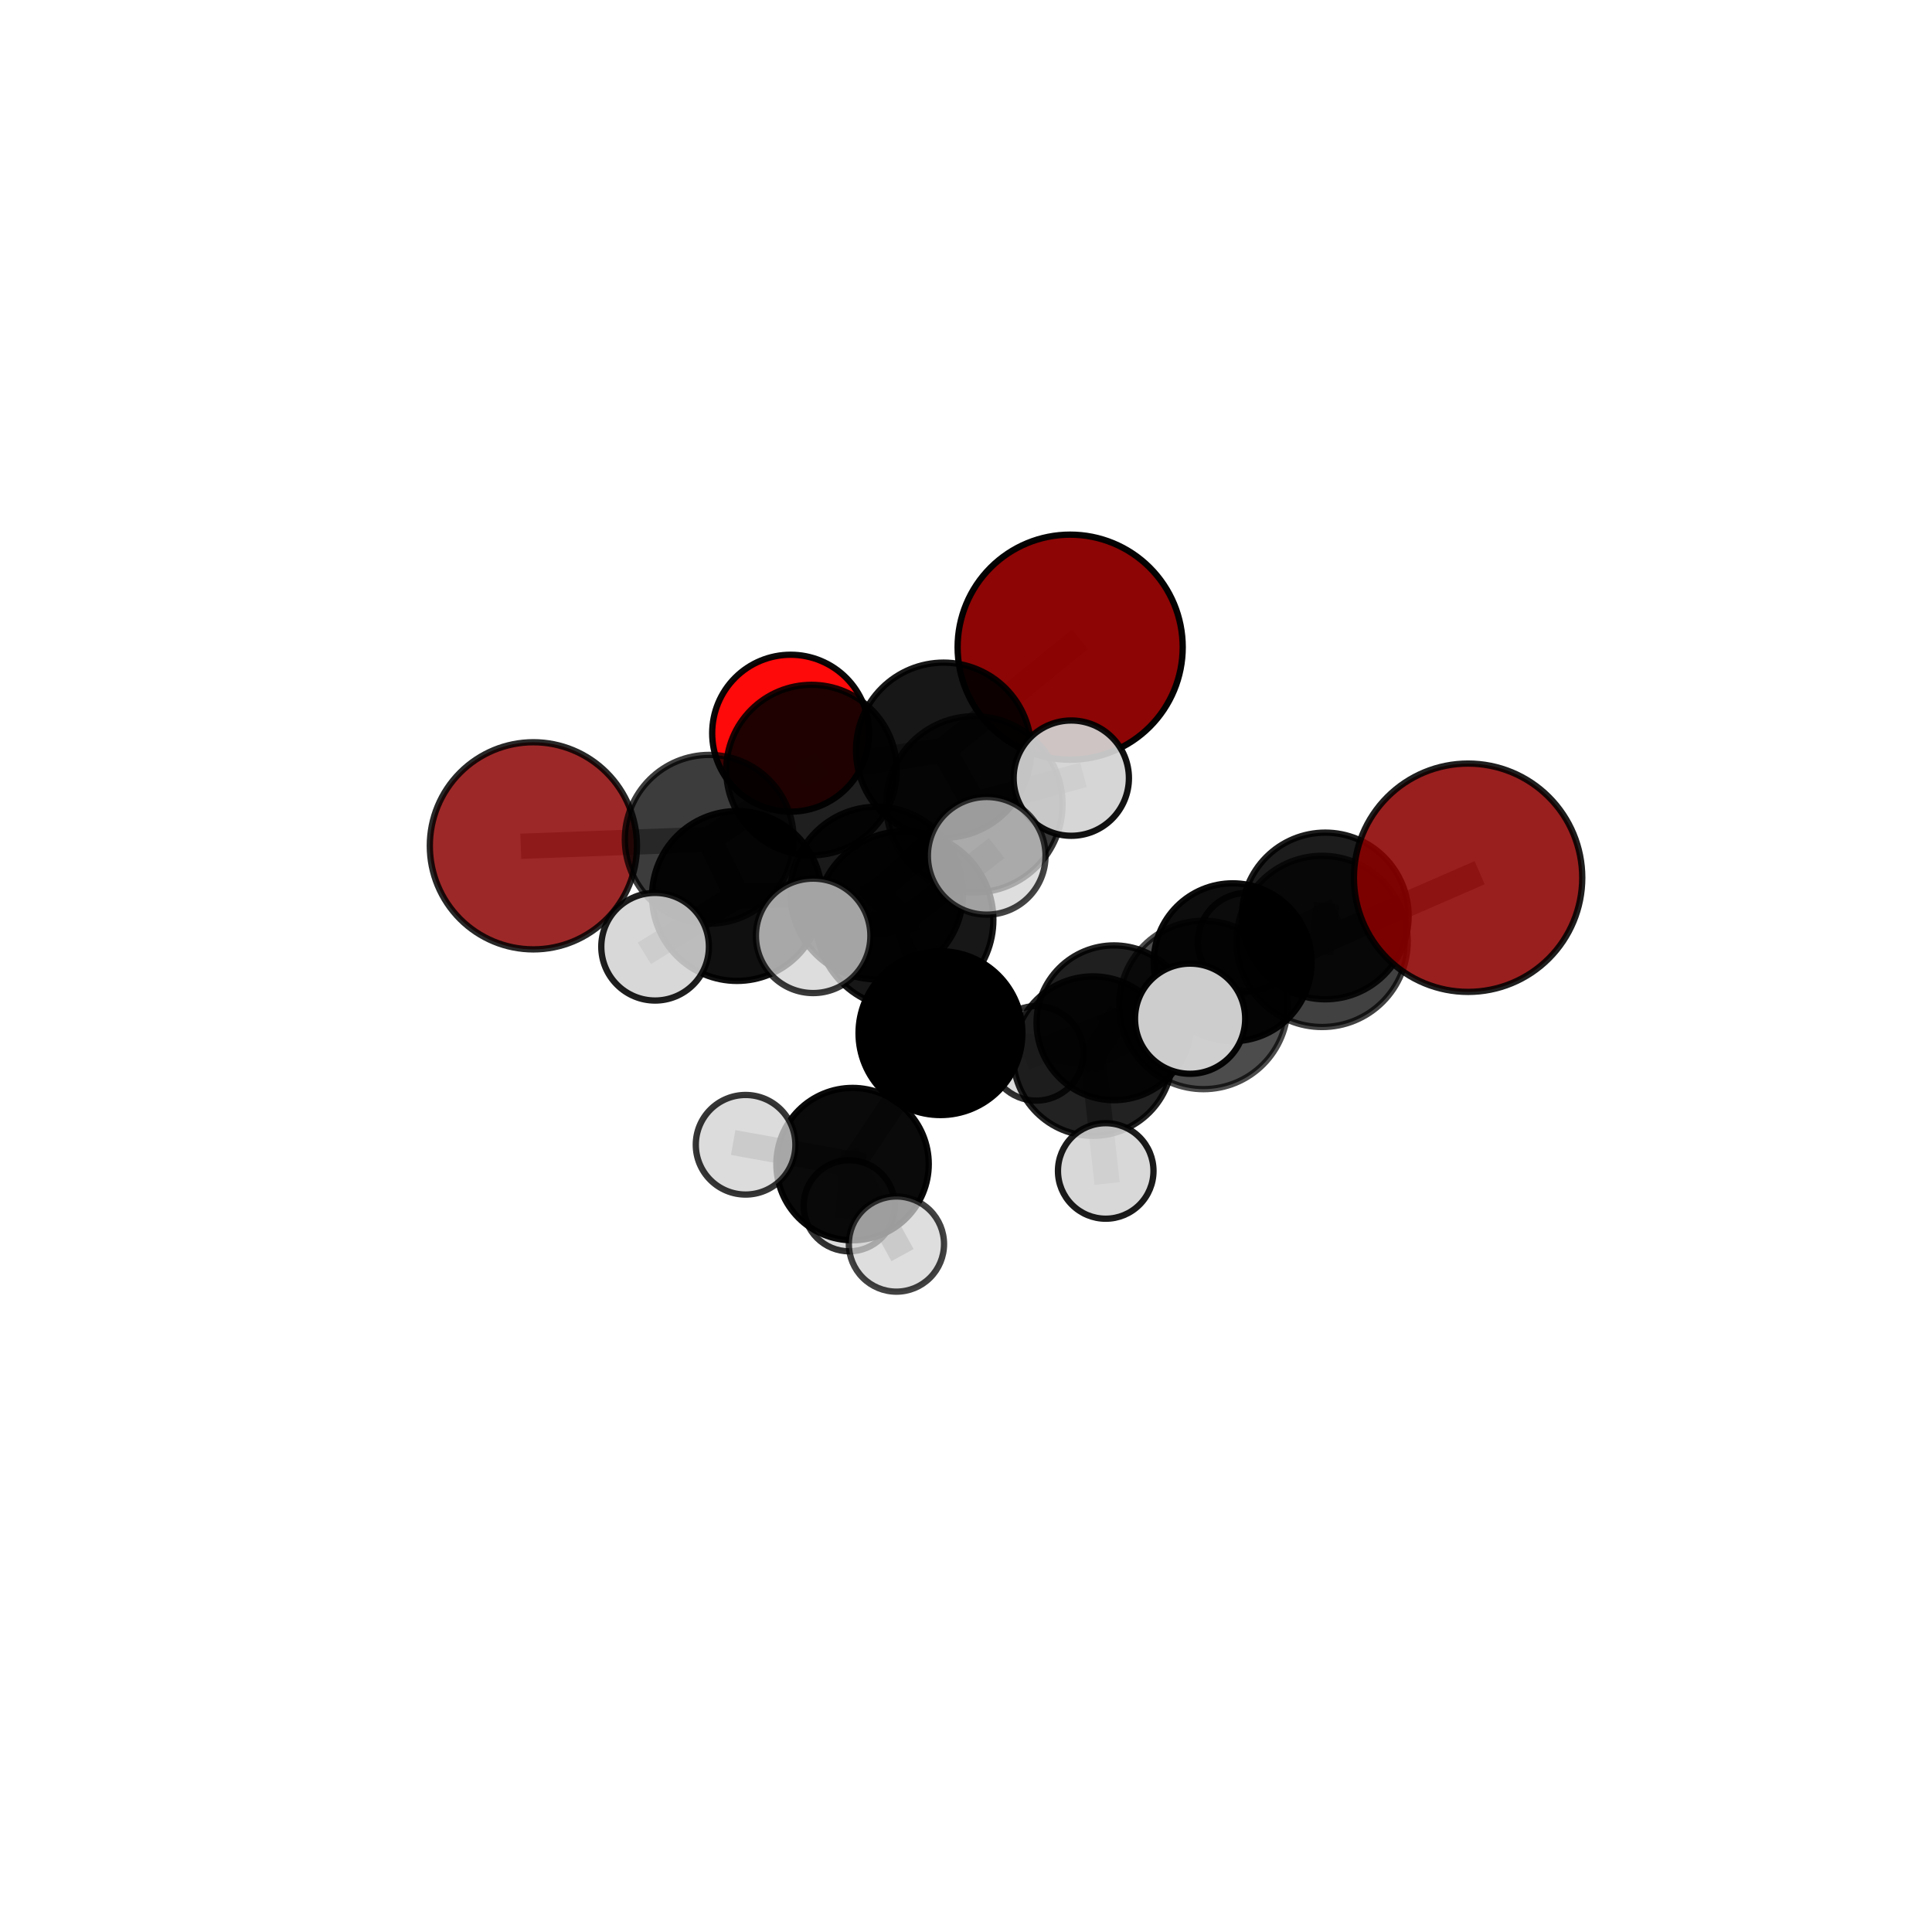 <?xml version="1.0" encoding="utf-8" standalone="no"?>
<!DOCTYPE svg PUBLIC "-//W3C//DTD SVG 1.1//EN"
  "http://www.w3.org/Graphics/SVG/1.1/DTD/svg11.dtd">
<svg xmlns:xlink="http://www.w3.org/1999/xlink" width="153pt" height="153pt" viewBox="0 0 153 153" xmlns="http://www.w3.org/2000/svg" version="1.1">
 <defs>
  <style type="text/css">*{stroke-linejoin: round; stroke-linecap: butt}</style>
 </defs>
 <g id="figure_1">
  <g id="patch_1">
   <path d="M 0 153 
L 153 153 
L 153 0 
L 0 0 
L 0 153 
z
" style="fill: none"/>
  </g>
  <g id="patch_2">
   <path d="M 7.2 145.8 
L 145.8 145.8 
L 145.8 7.2 
L 7.2 7.2 
L 7.2 145.8 
z
" style="fill: none"/>
  </g>
  <g id="axes_1">
   <g id="line2d_1">
    <path d="M 84.749 51.253 
L 74.728 59.412 
" clip-path="url(#p4250fcd4b9)" style="fill: none; stroke: #808080; stroke-opacity: 0.755; stroke-width: 2; stroke-linecap: square"/>
   </g>
   <g id="line2d_2">
    <path d="M 74.728 59.412 
L 64.264 60.984 
" clip-path="url(#p4250fcd4b9)" style="fill: none; stroke: #808080; stroke-opacity: 0.728; stroke-width: 2; stroke-linecap: square"/>
   </g>
   <g id="line2d_3">
    <path d="M 116.262 69.51 
L 104.7 74.552 
" clip-path="url(#p4250fcd4b9)" style="fill: none; stroke: #808080; stroke-opacity: 0.751; stroke-width: 2; stroke-linecap: square"/>
   </g>
   <g id="line2d_4">
    <path d="M 104.7 74.552 
L 104.951 72.538 
" clip-path="url(#p4250fcd4b9)" style="fill: none; stroke: #808080; stroke-opacity: 0.705; stroke-width: 2; stroke-linecap: square"/>
   </g>
   <g id="line2d_5">
    <path d="M 42.241 66.982 
L 56.168 66.466 
" clip-path="url(#p4250fcd4b9)" style="fill: none; stroke: #808080; stroke-opacity: 0.692; stroke-width: 2; stroke-linecap: square"/>
   </g>
   <g id="line2d_6">
    <path d="M 56.168 66.466 
L 64.264 60.984 
" clip-path="url(#p4250fcd4b9)" style="fill: none; stroke: #808080; stroke-opacity: 0.709; stroke-width: 2; stroke-linecap: square"/>
   </g>
   <g id="line2d_7">
    <path d="M 62.612 58.064 
L 64.264 60.984 
" clip-path="url(#p4250fcd4b9)" style="fill: none; stroke: #808080; stroke-opacity: 0.708; stroke-width: 2; stroke-linecap: square"/>
   </g>
   <g id="line2d_8">
    <path d="M 74.477 81.817 
L 86.553 83.636 
" clip-path="url(#p4250fcd4b9)" style="fill: none; stroke: #808080; stroke-opacity: 0.662; stroke-width: 2; stroke-linecap: square"/>
   </g>
   <g id="line2d_9">
    <path d="M 74.477 81.817 
L 69.431 70.723 
" clip-path="url(#p4250fcd4b9)" style="fill: none; stroke: #808080; stroke-opacity: 0.701; stroke-width: 2; stroke-linecap: square"/>
   </g>
   <g id="line2d_10">
    <path d="M 74.477 81.817 
L 71.64 72.848 
" clip-path="url(#p4250fcd4b9)" style="fill: none; stroke: #808080; stroke-opacity: 0.716; stroke-width: 2; stroke-linecap: square"/>
   </g>
   <g id="line2d_11">
    <path d="M 74.477 81.817 
L 67.516 92.188 
" clip-path="url(#p4250fcd4b9)" style="fill: none; stroke: #808080; stroke-opacity: 0.643; stroke-width: 2; stroke-linecap: square"/>
   </g>
   <g id="line2d_12">
    <path d="M 86.553 83.636 
L 95.309 79.585 
" clip-path="url(#p4250fcd4b9)" style="fill: none; stroke: #808080; stroke-opacity: 0.676; stroke-width: 2; stroke-linecap: square"/>
   </g>
   <g id="line2d_13">
    <path d="M 86.553 83.636 
L 88.216 80.998 
" clip-path="url(#p4250fcd4b9)" style="fill: none; stroke: #808080; stroke-opacity: 0.637; stroke-width: 2; stroke-linecap: square"/>
   </g>
   <g id="line2d_14">
    <path d="M 86.553 83.636 
L 87.565 92.73 
" clip-path="url(#p4250fcd4b9)" style="fill: none; stroke: #808080; stroke-opacity: 0.623; stroke-width: 2; stroke-linecap: square"/>
   </g>
   <g id="line2d_15">
    <path d="M 69.431 70.723 
L 71.64 72.848 
" clip-path="url(#p4250fcd4b9)" style="fill: none; stroke: #808080; stroke-opacity: 0.742; stroke-width: 2; stroke-linecap: square"/>
   </g>
   <g id="line2d_16">
    <path d="M 69.431 70.723 
L 58.364 70.956 
" clip-path="url(#p4250fcd4b9)" style="fill: none; stroke: #808080; stroke-opacity: 0.719; stroke-width: 2; stroke-linecap: square"/>
   </g>
   <g id="line2d_17">
    <path d="M 69.431 70.723 
L 77.165 63.697 
" clip-path="url(#p4250fcd4b9)" style="fill: none; stroke: #808080; stroke-opacity: 0.738; stroke-width: 2; stroke-linecap: square"/>
   </g>
   <g id="line2d_18">
    <path d="M 71.64 72.848 
L 64.396 74.112 
" clip-path="url(#p4250fcd4b9)" style="fill: none; stroke: #808080; stroke-opacity: 0.762; stroke-width: 2; stroke-linecap: square"/>
   </g>
   <g id="line2d_19">
    <path d="M 71.64 72.848 
L 78.14 67.776 
" clip-path="url(#p4250fcd4b9)" style="fill: none; stroke: #808080; stroke-opacity: 0.778; stroke-width: 2; stroke-linecap: square"/>
   </g>
   <g id="line2d_20">
    <path d="M 67.516 92.188 
L 59.046 90.657 
" clip-path="url(#p4250fcd4b9)" style="fill: none; stroke: #808080; stroke-opacity: 0.62; stroke-width: 2; stroke-linecap: square"/>
   </g>
   <g id="line2d_21">
    <path d="M 67.516 92.188 
L 67.252 95.487 
" clip-path="url(#p4250fcd4b9)" style="fill: none; stroke: #808080; stroke-opacity: 0.585; stroke-width: 2; stroke-linecap: square"/>
   </g>
   <g id="line2d_22">
    <path d="M 67.516 92.188 
L 70.991 98.52 
" clip-path="url(#p4250fcd4b9)" style="fill: none; stroke: #808080; stroke-opacity: 0.602; stroke-width: 2; stroke-linecap: square"/>
   </g>
   <g id="line2d_23">
    <path d="M 95.309 79.585 
L 104.7 74.552 
" clip-path="url(#p4250fcd4b9)" style="fill: none; stroke: #808080; stroke-opacity: 0.71; stroke-width: 2; stroke-linecap: square"/>
   </g>
   <g id="line2d_24">
    <path d="M 95.309 79.585 
L 94.248 80.674 
" clip-path="url(#p4250fcd4b9)" style="fill: none; stroke: #808080; stroke-opacity: 0.714; stroke-width: 2; stroke-linecap: square"/>
   </g>
   <g id="line2d_25">
    <path d="M 88.216 80.998 
L 97.617 76.205 
" clip-path="url(#p4250fcd4b9)" style="fill: none; stroke: #808080; stroke-opacity: 0.632; stroke-width: 2; stroke-linecap: square"/>
   </g>
   <g id="line2d_26">
    <path d="M 88.216 80.998 
L 82.064 83.417 
" clip-path="url(#p4250fcd4b9)" style="fill: none; stroke: #808080; stroke-opacity: 0.606; stroke-width: 2; stroke-linecap: square"/>
   </g>
   <g id="line2d_27">
    <path d="M 58.364 70.956 
L 56.168 66.466 
" clip-path="url(#p4250fcd4b9)" style="fill: none; stroke: #808080; stroke-opacity: 0.707; stroke-width: 2; stroke-linecap: square"/>
   </g>
   <g id="line2d_28">
    <path d="M 58.364 70.956 
L 51.879 74.973 
" clip-path="url(#p4250fcd4b9)" style="fill: none; stroke: #808080; stroke-opacity: 0.706; stroke-width: 2; stroke-linecap: square"/>
   </g>
   <g id="line2d_29">
    <path d="M 77.165 63.697 
L 74.728 59.412 
" clip-path="url(#p4250fcd4b9)" style="fill: none; stroke: #808080; stroke-opacity: 0.746; stroke-width: 2; stroke-linecap: square"/>
   </g>
   <g id="line2d_30">
    <path d="M 77.165 63.697 
L 84.837 61.623 
" clip-path="url(#p4250fcd4b9)" style="fill: none; stroke: #808080; stroke-opacity: 0.763; stroke-width: 2; stroke-linecap: square"/>
   </g>
   <g id="line2d_31">
    <path d="M 97.617 76.205 
L 104.951 72.538 
" clip-path="url(#p4250fcd4b9)" style="fill: none; stroke: #808080; stroke-opacity: 0.666; stroke-width: 2; stroke-linecap: square"/>
   </g>
   <g id="line2d_32">
    <path d="M 97.617 76.205 
L 98.767 74.608 
" clip-path="url(#p4250fcd4b9)" style="fill: none; stroke: #808080; stroke-opacity: 0.631; stroke-width: 2; stroke-linecap: square"/>
   </g>
   <g id="Path3DCollection_1">
    <path d="M 62.612 64.277 
C 64.26 64.277 65.84 63.622 67.006 62.457 
C 68.171 61.292 68.825 59.712 68.825 58.064 
C 68.825 56.416 68.171 54.836 67.006 53.671 
C 65.84 52.506 64.26 51.851 62.612 51.851 
C 60.965 51.851 59.384 52.506 58.219 53.671 
C 57.054 54.836 56.4 56.416 56.4 58.064 
C 56.4 59.712 57.054 61.292 58.219 62.457 
C 59.384 63.622 60.965 64.277 62.612 64.277 
z
" clip-path="url(#p4250fcd4b9)" style="fill: #ff0000; fill-opacity: 0.959; stroke: #000000; stroke-opacity: 0.959; stroke-width: 0.5"/>
    <path d="M 84.749 60.166 
C 87.113 60.166 89.38 59.227 91.052 57.556 
C 92.723 55.884 93.662 53.617 93.662 51.253 
C 93.662 48.889 92.723 46.622 91.052 44.951 
C 89.38 43.279 87.113 42.34 84.749 42.34 
C 82.385 42.34 80.118 43.279 78.446 44.951 
C 76.775 46.622 75.836 48.889 75.836 51.253 
C 75.836 53.617 76.775 55.884 78.446 57.556 
C 80.118 59.227 82.385 60.166 84.749 60.166 
z
" clip-path="url(#p4250fcd4b9)" style="fill: #8b0000; fill-opacity: 0.98; stroke: #000000; stroke-opacity: 0.98; stroke-width: 0.5"/>
    <path d="M 98.767 78.507 
C 99.801 78.507 100.793 78.096 101.524 77.365 
C 102.255 76.634 102.666 75.642 102.666 74.608 
C 102.666 73.574 102.255 72.583 101.524 71.852 
C 100.793 71.12 99.801 70.71 98.767 70.71 
C 97.733 70.71 96.741 71.12 96.01 71.852 
C 95.279 72.583 94.868 73.574 94.868 74.608 
C 94.868 75.642 95.279 76.634 96.01 77.365 
C 96.741 78.096 97.733 78.507 98.767 78.507 
z
" clip-path="url(#p4250fcd4b9)" style="fill: #d3d3d3; fill-opacity: 0.851; stroke: #000000; stroke-opacity: 0.851; stroke-width: 0.5"/>
    <path d="M 64.264 67.736 
C 66.054 67.736 67.772 67.024 69.038 65.758 
C 70.304 64.492 71.015 62.775 71.015 60.984 
C 71.015 59.194 70.304 57.476 69.038 56.21 
C 67.772 54.944 66.054 54.233 64.264 54.233 
C 62.473 54.233 60.756 54.944 59.49 56.21 
C 58.223 57.476 57.512 59.194 57.512 60.984 
C 57.512 62.775 58.223 64.492 59.49 65.758 
C 60.756 67.024 62.473 67.736 64.264 67.736 
z
" clip-path="url(#p4250fcd4b9)" style="fill-opacity: 0.877; stroke: #000000; stroke-opacity: 0.877; stroke-width: 0.5"/>
    <path d="M 42.241 75.184 
C 44.416 75.184 46.502 74.32 48.04 72.782 
C 49.578 71.244 50.443 69.158 50.443 66.982 
C 50.443 64.807 49.578 62.721 48.04 61.183 
C 46.502 59.645 44.416 58.78 42.241 58.78 
C 40.065 58.78 37.979 59.645 36.441 61.183 
C 34.903 62.721 34.039 64.807 34.039 66.982 
C 34.039 69.158 34.903 71.244 36.441 72.782 
C 37.979 74.32 40.065 75.184 42.241 75.184 
z
" clip-path="url(#p4250fcd4b9)" style="fill: #8b0000; fill-opacity: 0.843; stroke: #000000; stroke-opacity: 0.843; stroke-width: 0.5"/>
    <path d="M 82.064 87.161 
C 83.057 87.161 84.01 86.766 84.712 86.064 
C 85.414 85.362 85.809 84.41 85.809 83.417 
C 85.809 82.424 85.414 81.471 84.712 80.769 
C 84.01 80.067 83.057 79.673 82.064 79.673 
C 81.071 79.673 80.119 80.067 79.417 80.769 
C 78.715 81.471 78.32 82.424 78.32 83.417 
C 78.32 84.41 78.715 85.362 79.417 86.064 
C 80.119 86.766 81.071 87.161 82.064 87.161 
z
" clip-path="url(#p4250fcd4b9)" style="fill: #d3d3d3; fill-opacity: 0.812; stroke: #000000; stroke-opacity: 0.812; stroke-width: 0.5"/>
    <path d="M 74.728 66.349 
C 76.568 66.349 78.332 65.618 79.633 64.318 
C 80.934 63.017 81.665 61.252 81.665 59.412 
C 81.665 57.573 80.934 55.808 79.633 54.507 
C 78.332 53.206 76.568 52.475 74.728 52.475 
C 72.888 52.475 71.124 53.206 69.823 54.507 
C 68.522 55.808 67.791 57.573 67.791 59.412 
C 67.791 61.252 68.522 63.017 69.823 64.318 
C 71.124 65.618 72.888 66.349 74.728 66.349 
z
" clip-path="url(#p4250fcd4b9)" style="fill-opacity: 0.909; stroke: #000000; stroke-opacity: 0.909; stroke-width: 0.5"/>
    <path d="M 97.617 82.457 
C 99.275 82.457 100.865 81.798 102.037 80.626 
C 103.21 79.453 103.869 77.863 103.869 76.205 
C 103.869 74.547 103.21 72.957 102.037 71.784 
C 100.865 70.612 99.275 69.953 97.617 69.953 
C 95.959 69.953 94.368 70.612 93.196 71.784 
C 92.023 72.957 91.365 74.547 91.365 76.205 
C 91.365 77.863 92.023 79.453 93.196 80.626 
C 94.368 81.798 95.959 82.457 97.617 82.457 
z
" clip-path="url(#p4250fcd4b9)" style="fill-opacity: 0.946; stroke: #000000; stroke-opacity: 0.946; stroke-width: 0.5"/>
    <path d="M 56.168 73.151 
C 57.941 73.151 59.642 72.447 60.895 71.193 
C 62.149 69.939 62.853 68.239 62.853 66.466 
C 62.853 64.693 62.149 62.993 60.895 61.739 
C 59.642 60.485 57.941 59.781 56.168 59.781 
C 54.395 59.781 52.695 60.485 51.441 61.739 
C 50.188 62.993 49.483 64.693 49.483 66.466 
C 49.483 68.239 50.188 69.939 51.441 71.193 
C 52.695 72.447 54.395 73.151 56.168 73.151 
z
" clip-path="url(#p4250fcd4b9)" style="fill-opacity: 0.763; stroke: #000000; stroke-opacity: 0.763; stroke-width: 0.5"/>
    <path d="M 88.216 87.127 
C 89.841 87.127 91.401 86.482 92.55 85.332 
C 93.699 84.183 94.345 82.624 94.345 80.998 
C 94.345 79.373 93.699 77.814 92.55 76.664 
C 91.401 75.515 89.841 74.869 88.216 74.869 
C 86.59 74.869 85.031 75.515 83.882 76.664 
C 82.732 77.814 82.087 79.373 82.087 80.998 
C 82.087 82.624 82.732 84.183 83.882 85.332 
C 85.031 86.482 86.59 87.127 88.216 87.127 
z
" clip-path="url(#p4250fcd4b9)" style="fill-opacity: 0.877; stroke: #000000; stroke-opacity: 0.877; stroke-width: 0.5"/>
    <path d="M 104.951 79.137 
C 106.702 79.137 108.38 78.442 109.618 77.204 
C 110.856 75.967 111.551 74.288 111.551 72.538 
C 111.551 70.787 110.856 69.109 109.618 67.871 
C 108.38 66.633 106.702 65.938 104.951 65.938 
C 103.201 65.938 101.522 66.633 100.285 67.871 
C 99.047 69.109 98.352 70.787 98.352 72.538 
C 98.352 74.288 99.047 75.967 100.285 77.204 
C 101.522 78.442 103.201 79.137 104.951 79.137 
z
" clip-path="url(#p4250fcd4b9)" style="fill-opacity: 0.888; stroke: #000000; stroke-opacity: 0.888; stroke-width: 0.5"/>
    <path d="M 77.165 70.679 
C 79.017 70.679 80.793 69.943 82.102 68.634 
C 83.411 67.325 84.147 65.549 84.147 63.697 
C 84.147 61.846 83.411 60.07 82.102 58.76 
C 80.793 57.451 79.017 56.715 77.165 56.715 
C 75.313 56.715 73.537 57.451 72.228 58.76 
C 70.919 60.07 70.183 61.846 70.183 63.697 
C 70.183 65.549 70.919 67.325 72.228 68.634 
C 73.537 69.943 75.313 70.679 77.165 70.679 
z
" clip-path="url(#p4250fcd4b9)" style="fill-opacity: 0.78; stroke: #000000; stroke-opacity: 0.78; stroke-width: 0.5"/>
    <path d="M 58.364 77.681 
C 60.148 77.681 61.859 76.973 63.12 75.712 
C 64.381 74.45 65.09 72.74 65.09 70.956 
C 65.09 69.172 64.381 67.462 63.12 66.2 
C 61.859 64.939 60.148 64.231 58.364 64.231 
C 56.581 64.231 54.87 64.939 53.608 66.2 
C 52.347 67.462 51.639 69.172 51.639 70.956 
C 51.639 72.74 52.347 74.45 53.608 75.712 
C 54.87 76.973 56.581 77.681 58.364 77.681 
z
" clip-path="url(#p4250fcd4b9)" style="fill-opacity: 0.937; stroke: #000000; stroke-opacity: 0.937; stroke-width: 0.5"/>
    <path d="M 67.252 99.095 
C 68.209 99.095 69.126 98.715 69.803 98.039 
C 70.48 97.362 70.86 96.444 70.86 95.487 
C 70.86 94.53 70.48 93.612 69.803 92.936 
C 69.126 92.259 68.209 91.879 67.252 91.879 
C 66.295 91.879 65.377 92.259 64.7 92.936 
C 64.023 93.612 63.643 94.53 63.643 95.487 
C 63.643 96.444 64.023 97.362 64.7 98.039 
C 65.377 98.715 66.295 99.095 67.252 99.095 
z
" clip-path="url(#p4250fcd4b9)" style="fill: #d3d3d3; fill-opacity: 0.801; stroke: #000000; stroke-opacity: 0.801; stroke-width: 0.5"/>
    <path d="M 84.837 66.188 
C 86.048 66.188 87.209 65.707 88.065 64.851 
C 88.921 63.995 89.402 62.833 89.402 61.623 
C 89.402 60.412 88.921 59.251 88.065 58.395 
C 87.209 57.539 86.048 57.058 84.837 57.058 
C 83.627 57.058 82.466 57.539 81.609 58.395 
C 80.753 59.251 80.272 60.412 80.272 61.623 
C 80.272 62.833 80.753 63.995 81.609 64.851 
C 82.466 65.707 83.627 66.188 84.837 66.188 
z
" clip-path="url(#p4250fcd4b9)" style="fill: #d3d3d3; fill-opacity: 0.928; stroke: #000000; stroke-opacity: 0.928; stroke-width: 0.5"/>
    <path d="M 69.431 77.559 
C 71.244 77.559 72.983 76.839 74.264 75.557 
C 75.546 74.275 76.267 72.536 76.267 70.723 
C 76.267 68.91 75.546 67.172 74.264 65.89 
C 72.983 64.608 71.244 63.888 69.431 63.888 
C 67.618 63.888 65.879 64.608 64.597 65.89 
C 63.315 67.172 62.595 68.91 62.595 70.723 
C 62.595 72.536 63.315 74.275 64.597 75.557 
C 65.879 76.839 67.618 77.559 69.431 77.559 
z
" clip-path="url(#p4250fcd4b9)" style="fill-opacity: 0.898; stroke: #000000; stroke-opacity: 0.898; stroke-width: 0.5"/>
    <path d="M 51.879 79.235 
C 53.01 79.235 54.094 78.786 54.893 77.986 
C 55.692 77.187 56.141 76.103 56.141 74.973 
C 56.141 73.843 55.692 72.759 54.893 71.96 
C 54.094 71.161 53.01 70.712 51.879 70.712 
C 50.749 70.712 49.665 71.161 48.866 71.96 
C 48.067 72.759 47.618 73.843 47.618 74.973 
C 47.618 76.103 48.067 77.187 48.866 77.986 
C 49.665 78.786 50.749 79.235 51.879 79.235 
z
" clip-path="url(#p4250fcd4b9)" style="fill: #d3d3d3; fill-opacity: 0.88; stroke: #000000; stroke-opacity: 0.88; stroke-width: 0.5"/>
    <path d="M 86.553 89.95 
C 88.227 89.95 89.834 89.285 91.018 88.101 
C 92.202 86.917 92.867 85.31 92.867 83.636 
C 92.867 81.961 92.202 80.355 91.018 79.171 
C 89.834 77.986 88.227 77.321 86.553 77.321 
C 84.878 77.321 83.272 77.986 82.088 79.171 
C 80.903 80.355 80.238 81.961 80.238 83.636 
C 80.238 85.31 80.903 86.917 82.088 88.101 
C 83.272 89.285 84.878 89.95 86.553 89.95 
z
" clip-path="url(#p4250fcd4b9)" style="fill-opacity: 0.864; stroke: #000000; stroke-opacity: 0.864; stroke-width: 0.5"/>
    <path d="M 87.565 96.513 
C 88.569 96.513 89.531 96.114 90.24 95.405 
C 90.95 94.696 91.348 93.734 91.348 92.73 
C 91.348 91.727 90.95 90.765 90.24 90.056 
C 89.531 89.346 88.569 88.948 87.565 88.948 
C 86.562 88.948 85.6 89.346 84.891 90.056 
C 84.181 90.765 83.783 91.727 83.783 92.73 
C 83.783 93.734 84.181 94.696 84.891 95.405 
C 85.6 96.114 86.562 96.513 87.565 96.513 
z
" clip-path="url(#p4250fcd4b9)" style="fill: #d3d3d3; fill-opacity: 0.893; stroke: #000000; stroke-opacity: 0.893; stroke-width: 0.5"/>
    <path d="M 67.516 98.221 
C 69.116 98.221 70.651 97.585 71.783 96.454 
C 72.914 95.322 73.55 93.788 73.55 92.188 
C 73.55 90.588 72.914 89.053 71.783 87.921 
C 70.651 86.79 69.116 86.154 67.516 86.154 
C 65.916 86.154 64.381 86.79 63.25 87.921 
C 62.119 89.053 61.483 90.588 61.483 92.188 
C 61.483 93.788 62.119 95.322 63.25 96.454 
C 64.381 97.585 65.916 98.221 67.516 98.221 
z
" clip-path="url(#p4250fcd4b9)" style="fill-opacity: 0.96; stroke: #000000; stroke-opacity: 0.96; stroke-width: 0.5"/>
    <path d="M 104.7 81.332 
C 106.498 81.332 108.223 80.617 109.494 79.346 
C 110.765 78.075 111.48 76.35 111.48 74.552 
C 111.48 72.754 110.765 71.03 109.494 69.758 
C 108.223 68.487 106.498 67.772 104.7 67.772 
C 102.902 67.772 101.178 68.487 99.906 69.758 
C 98.635 71.03 97.921 72.754 97.921 74.552 
C 97.921 76.35 98.635 78.075 99.906 79.346 
C 101.178 80.617 102.902 81.332 104.7 81.332 
z
" clip-path="url(#p4250fcd4b9)" style="fill-opacity: 0.745; stroke: #000000; stroke-opacity: 0.745; stroke-width: 0.5"/>
    <path d="M 74.477 88.303 
C 76.197 88.303 77.847 87.62 79.064 86.403 
C 80.28 85.187 80.963 83.537 80.963 81.817 
C 80.963 80.097 80.28 78.447 79.064 77.231 
C 77.847 76.015 76.197 75.331 74.477 75.331 
C 72.757 75.331 71.107 76.015 69.891 77.231 
C 68.675 78.447 67.991 80.097 67.991 81.817 
C 67.991 83.537 68.675 85.187 69.891 86.403 
C 71.107 87.62 72.757 88.303 74.477 88.303 
z
" clip-path="url(#p4250fcd4b9)" style="stroke: #000000; stroke-width: 0.5"/>
    <path d="M 59.046 94.6 
C 60.091 94.6 61.094 94.185 61.834 93.445 
C 62.573 92.706 62.989 91.702 62.989 90.657 
C 62.989 89.611 62.573 88.608 61.834 87.868 
C 61.094 87.129 60.091 86.713 59.046 86.713 
C 58 86.713 56.997 87.129 56.257 87.868 
C 55.518 88.608 55.102 89.611 55.102 90.657 
C 55.102 91.702 55.518 92.706 56.257 93.445 
C 56.997 94.185 58 94.6 59.046 94.6 
z
" clip-path="url(#p4250fcd4b9)" style="fill: #d3d3d3; fill-opacity: 0.787; stroke: #000000; stroke-opacity: 0.787; stroke-width: 0.5"/>
    <path d="M 95.309 86.253 
C 97.077 86.253 98.773 85.551 100.024 84.3 
C 101.274 83.05 101.977 81.353 101.977 79.585 
C 101.977 77.817 101.274 76.12 100.024 74.87 
C 98.773 73.62 97.077 72.917 95.309 72.917 
C 93.54 72.917 91.844 73.62 90.594 74.87 
C 89.343 76.12 88.641 77.817 88.641 79.585 
C 88.641 81.353 89.343 83.05 90.594 84.3 
C 91.844 85.551 93.54 86.253 95.309 86.253 
z
" clip-path="url(#p4250fcd4b9)" style="fill-opacity: 0.7; stroke: #000000; stroke-opacity: 0.7; stroke-width: 0.5"/>
    <path d="M 70.991 102.289 
C 71.991 102.289 72.95 101.892 73.656 101.185 
C 74.363 100.479 74.76 99.52 74.76 98.52 
C 74.76 97.521 74.363 96.562 73.656 95.856 
C 72.95 95.149 71.991 94.752 70.991 94.752 
C 69.992 94.752 69.033 95.149 68.327 95.856 
C 67.62 96.562 67.223 97.521 67.223 98.52 
C 67.223 99.52 67.62 100.479 68.327 101.185 
C 69.033 101.892 69.992 102.289 70.991 102.289 
z
" clip-path="url(#p4250fcd4b9)" style="fill: #d3d3d3; fill-opacity: 0.741; stroke: #000000; stroke-opacity: 0.741; stroke-width: 0.5"/>
    <path d="M 71.64 79.874 
C 73.504 79.874 75.291 79.133 76.608 77.816 
C 77.926 76.498 78.666 74.711 78.666 72.848 
C 78.666 70.984 77.926 69.197 76.608 67.88 
C 75.291 66.562 73.504 65.822 71.64 65.822 
C 69.777 65.822 67.99 66.562 66.672 67.88 
C 65.355 69.197 64.614 70.984 64.614 72.848 
C 64.614 74.711 65.355 76.498 66.672 77.816 
C 67.99 79.133 69.777 79.874 71.64 79.874 
z
" clip-path="url(#p4250fcd4b9)" style="fill-opacity: 0.908; stroke: #000000; stroke-opacity: 0.908; stroke-width: 0.5"/>
    <path d="M 116.262 78.551 
C 118.66 78.551 120.96 77.599 122.655 75.903 
C 124.35 74.208 125.303 71.908 125.303 69.51 
C 125.303 67.113 124.35 64.813 122.655 63.117 
C 120.96 61.422 118.66 60.469 116.262 60.469 
C 113.864 60.469 111.565 61.422 109.869 63.117 
C 108.174 64.813 107.221 67.113 107.221 69.51 
C 107.221 71.908 108.174 74.208 109.869 75.903 
C 111.565 77.599 113.864 78.551 116.262 78.551 
z
" clip-path="url(#p4250fcd4b9)" style="fill: #8b0000; fill-opacity: 0.878; stroke: #000000; stroke-opacity: 0.878; stroke-width: 0.5"/>
    <path d="M 78.14 72.434 
C 79.376 72.434 80.561 71.943 81.434 71.07 
C 82.308 70.196 82.799 69.011 82.799 67.776 
C 82.799 66.54 82.308 65.355 81.434 64.482 
C 80.561 63.608 79.376 63.117 78.14 63.117 
C 76.905 63.117 75.72 63.608 74.846 64.482 
C 73.973 65.355 73.482 66.54 73.482 67.776 
C 73.482 69.011 73.973 70.196 74.846 71.07 
C 75.72 71.943 76.905 72.434 78.14 72.434 
z
" clip-path="url(#p4250fcd4b9)" style="fill: #d3d3d3; fill-opacity: 0.735; stroke: #000000; stroke-opacity: 0.735; stroke-width: 0.5"/>
    <path d="M 94.248 85.036 
C 95.405 85.036 96.515 84.577 97.333 83.759 
C 98.151 82.94 98.611 81.831 98.611 80.674 
C 98.611 79.517 98.151 78.407 97.333 77.589 
C 96.515 76.771 95.405 76.311 94.248 76.311 
C 93.091 76.311 91.981 76.771 91.163 77.589 
C 90.345 78.407 89.885 79.517 89.885 80.674 
C 89.885 81.831 90.345 82.94 91.163 83.759 
C 91.981 84.577 93.091 85.036 94.248 85.036 
z
" clip-path="url(#p4250fcd4b9)" style="fill: #d3d3d3; fill-opacity: 0.97; stroke: #000000; stroke-opacity: 0.97; stroke-width: 0.5"/>
    <path d="M 64.396 78.644 
C 65.598 78.644 66.75 78.166 67.6 77.316 
C 68.45 76.467 68.928 75.314 68.928 74.112 
C 68.928 72.91 68.45 71.757 67.6 70.907 
C 66.75 70.058 65.598 69.58 64.396 69.58 
C 63.194 69.58 62.041 70.058 61.191 70.907 
C 60.342 71.757 59.864 72.91 59.864 74.112 
C 59.864 75.314 60.342 76.467 61.191 77.316 
C 62.041 78.166 63.194 78.644 64.396 78.644 
z
" clip-path="url(#p4250fcd4b9)" style="fill: #d3d3d3; fill-opacity: 0.775; stroke: #000000; stroke-opacity: 0.775; stroke-width: 0.5"/>
   </g>
  </g>
 </g>
 <defs>
  <clipPath id="p4250fcd4b9">
   <rect x="7.2" y="7.2" width="138.6" height="138.6"/>
  </clipPath>
 </defs>
</svg>
